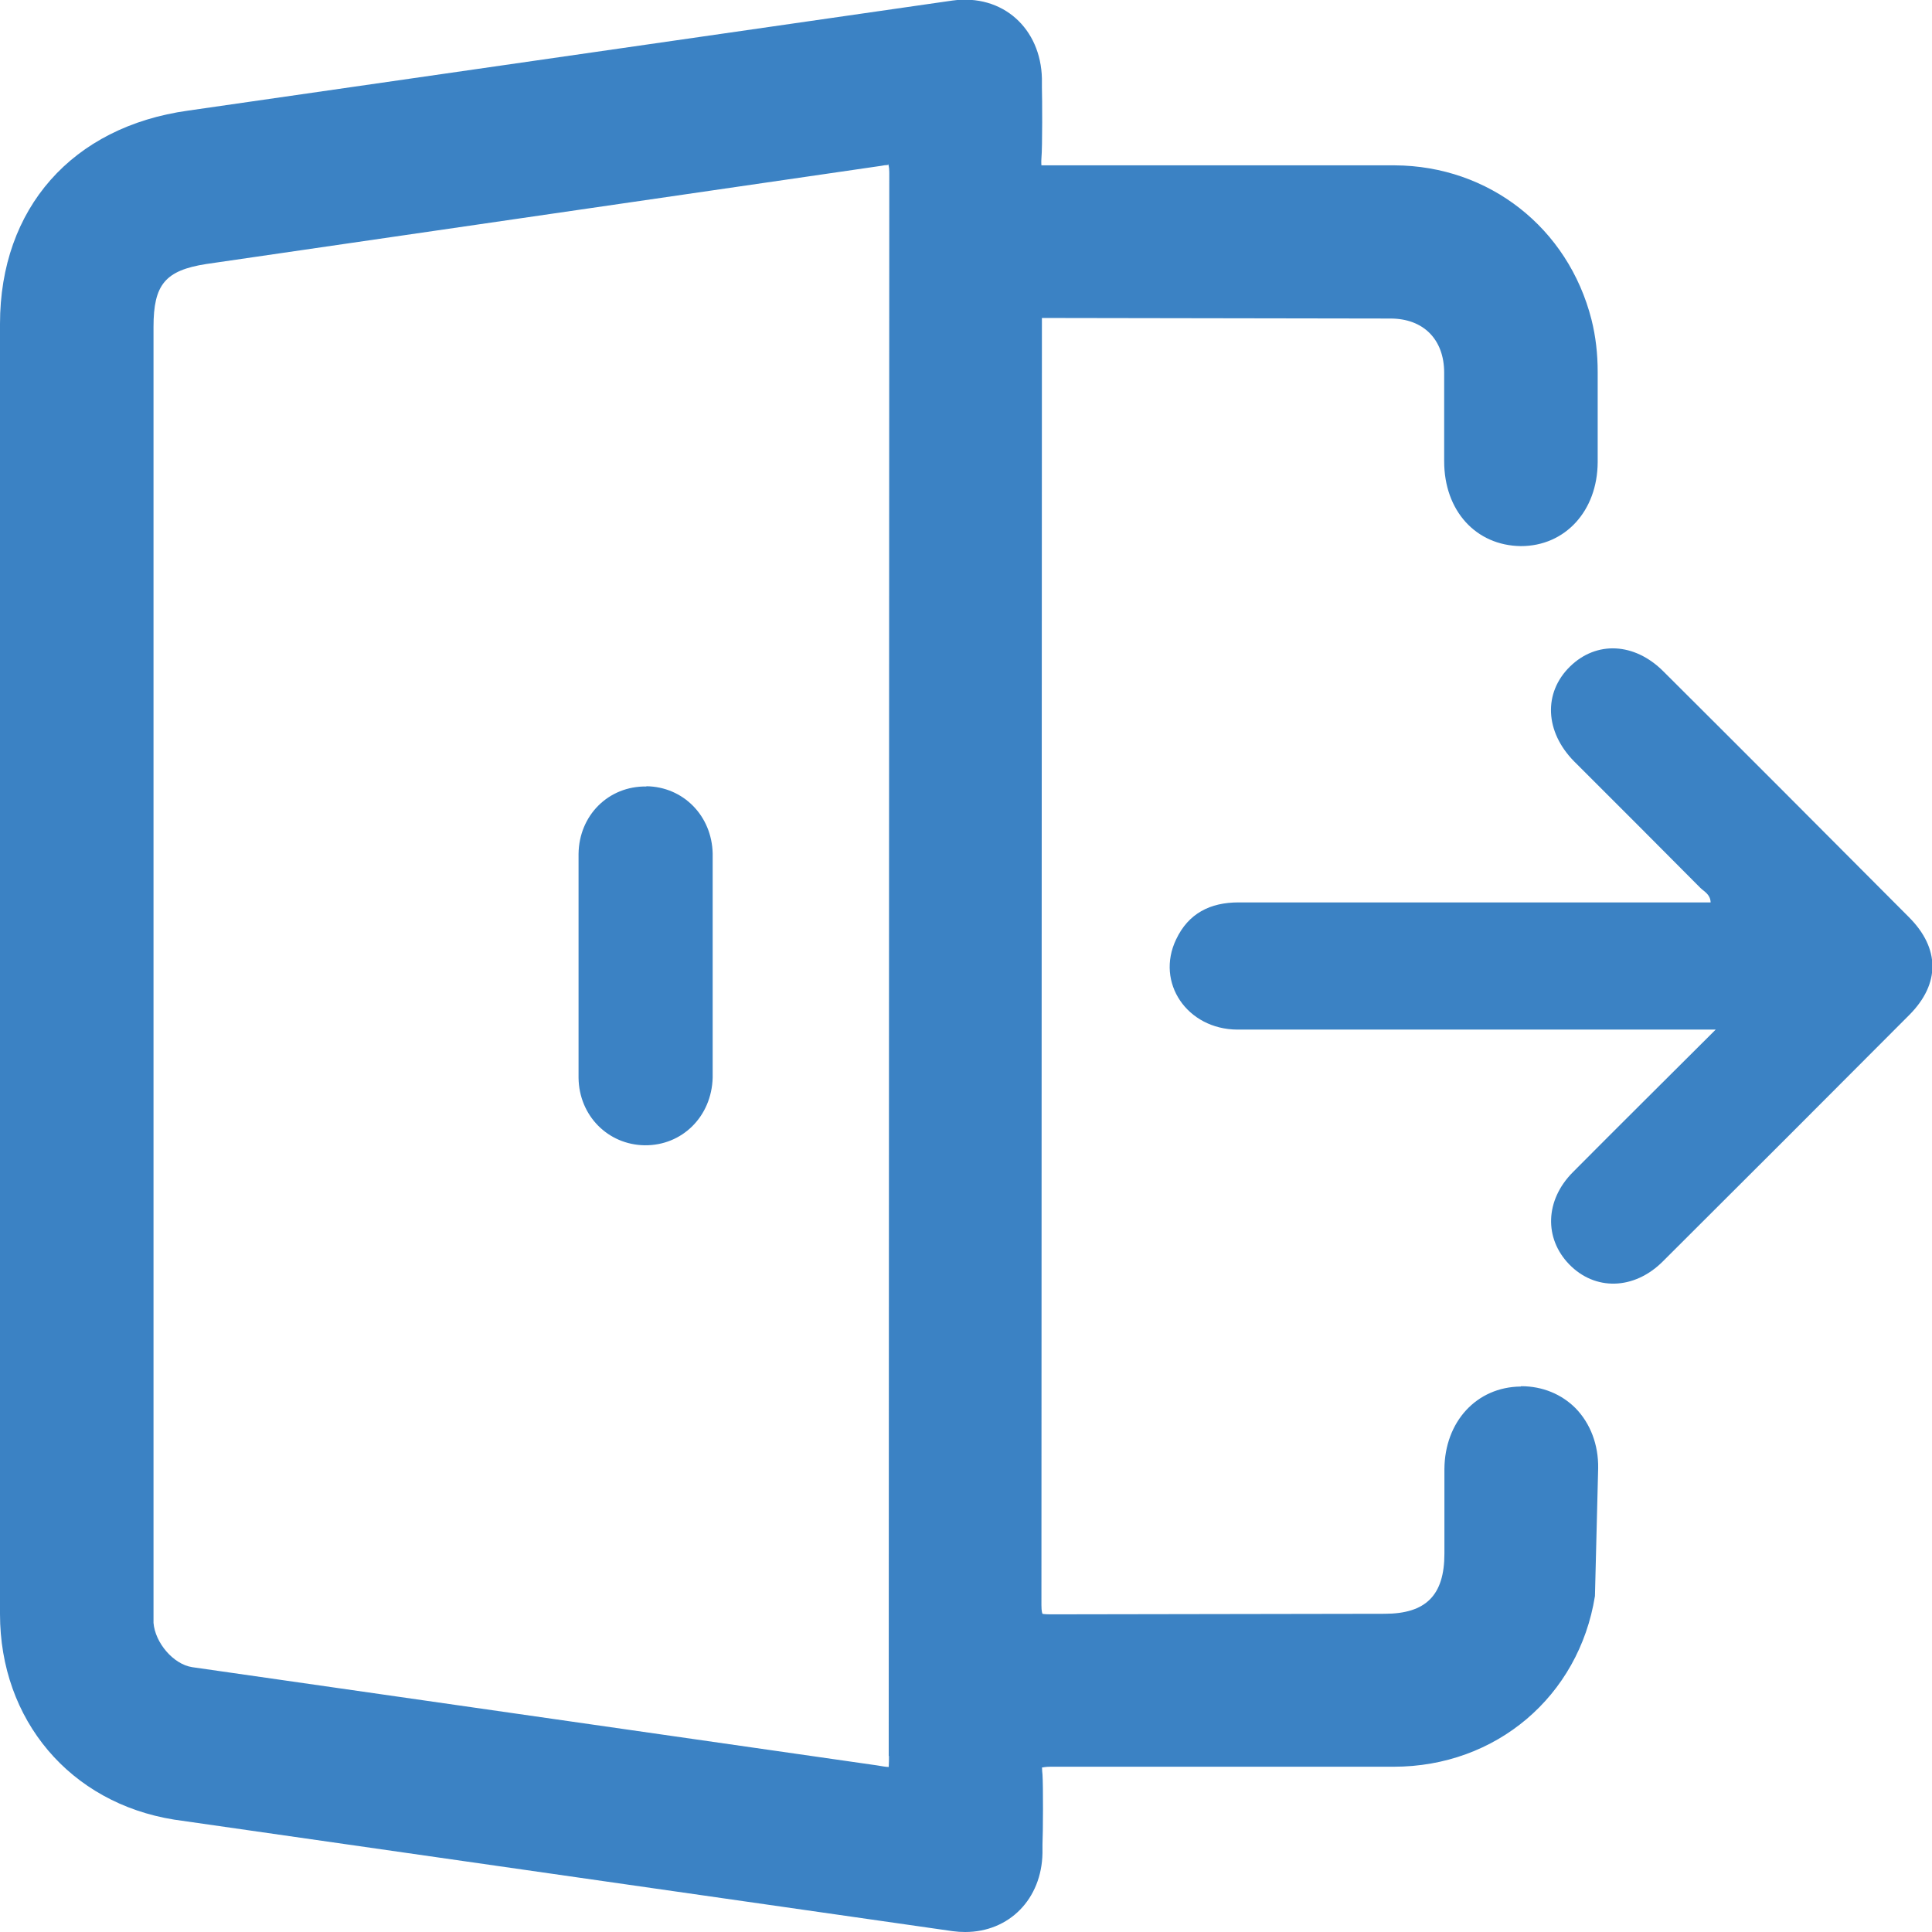 <svg width="24" height="24" viewBox="0 0 24 24" fill="none" xmlns="http://www.w3.org/2000/svg">
<g clip-path="url(#clip0_39_3094)">
<path d="M18.89 17.224C18.343 17.23 17.947 17.66 17.943 18.25V19.3C17.943 19.817 17.713 20.047 17.2 20.047L13.05 20.054C12.973 20.054 12.947 20.047 12.95 20.047C12.947 20.04 12.937 20.017 12.937 19.94L12.943 4.037V3.95C12.943 3.95 12.967 3.95 12.983 3.95L17.273 3.957C17.683 3.957 17.94 4.217 17.94 4.63V5.73C17.94 6.344 18.333 6.777 18.893 6.784C19.443 6.784 19.843 6.347 19.847 5.744V4.62C19.847 4.397 19.823 4.18 19.77 3.97C19.48 2.83 18.497 2.06 17.327 2.054H12.937C12.937 2.054 12.933 2.017 12.937 1.964C12.95 1.827 12.947 1.217 12.943 1.084V0.977C12.93 0.357 12.46 -0.08 11.83 0.007L2.337 1.374C0.897 1.574 0 2.587 0 4.024V20.05C0 21.367 0.87 22.397 2.163 22.604L11.837 23.99C11.89 23.997 11.94 24 11.99 24C12.537 24 12.94 23.59 12.95 23.02V22.914C12.957 22.78 12.96 22.177 12.95 22.04C12.943 21.987 12.947 21.964 12.943 21.957C12.953 21.957 12.983 21.947 13.047 21.947H17.313C18.583 21.947 19.613 21.074 19.813 19.827L19.853 18.237C19.857 17.947 19.757 17.684 19.573 17.494C19.4 17.32 19.163 17.22 18.897 17.22L18.89 17.224ZM11.043 21.814C11.043 21.844 11.043 21.907 11.04 21.95C11.003 21.95 10.957 21.94 10.893 21.93L2.387 20.71C2.153 20.674 1.927 20.407 1.907 20.16V4.06C1.907 3.534 2.053 3.36 2.56 3.28L10.947 2.06C10.977 2.054 11.003 2.05 11.027 2.05L11.033 2.04C11.033 2.04 11.047 2.064 11.047 2.14L11.04 21.814H11.043Z" fill="#3B82C4"/>
<path d="M23.71 11.39C22.697 10.373 21.68 9.353 20.663 8.34C20.303 7.98 19.83 7.96 19.503 8.28C19.17 8.606 19.19 9.09 19.556 9.46C20.08 9.983 20.603 10.506 21.123 11.03C21.17 11.076 21.247 11.11 21.25 11.21H15.386C15.033 11.21 14.763 11.346 14.61 11.67C14.353 12.206 14.746 12.786 15.37 12.79H21.313C20.686 13.416 20.11 13.986 19.537 14.563C19.193 14.91 19.18 15.383 19.493 15.706C19.813 16.036 20.297 16.026 20.653 15.673C21.677 14.653 22.7 13.63 23.72 12.606C24.103 12.22 24.1 11.78 23.713 11.393L23.71 11.39Z" fill="#3B82C4"/>
<path d="M8.03 9.77C7.56 9.763 7.193 10.127 7.187 10.607V13.39C7.193 13.86 7.553 14.22 8.007 14.227C8.473 14.233 8.84 13.87 8.853 13.387V10.603C8.843 10.133 8.487 9.773 8.03 9.767V9.77Z" fill="#3B82C4"/>
</g>
<defs>
<clipPath id="clip0_39_3094">
<rect width="24" height="24" fill="white"/>
</clipPath>
</defs>
</svg>
